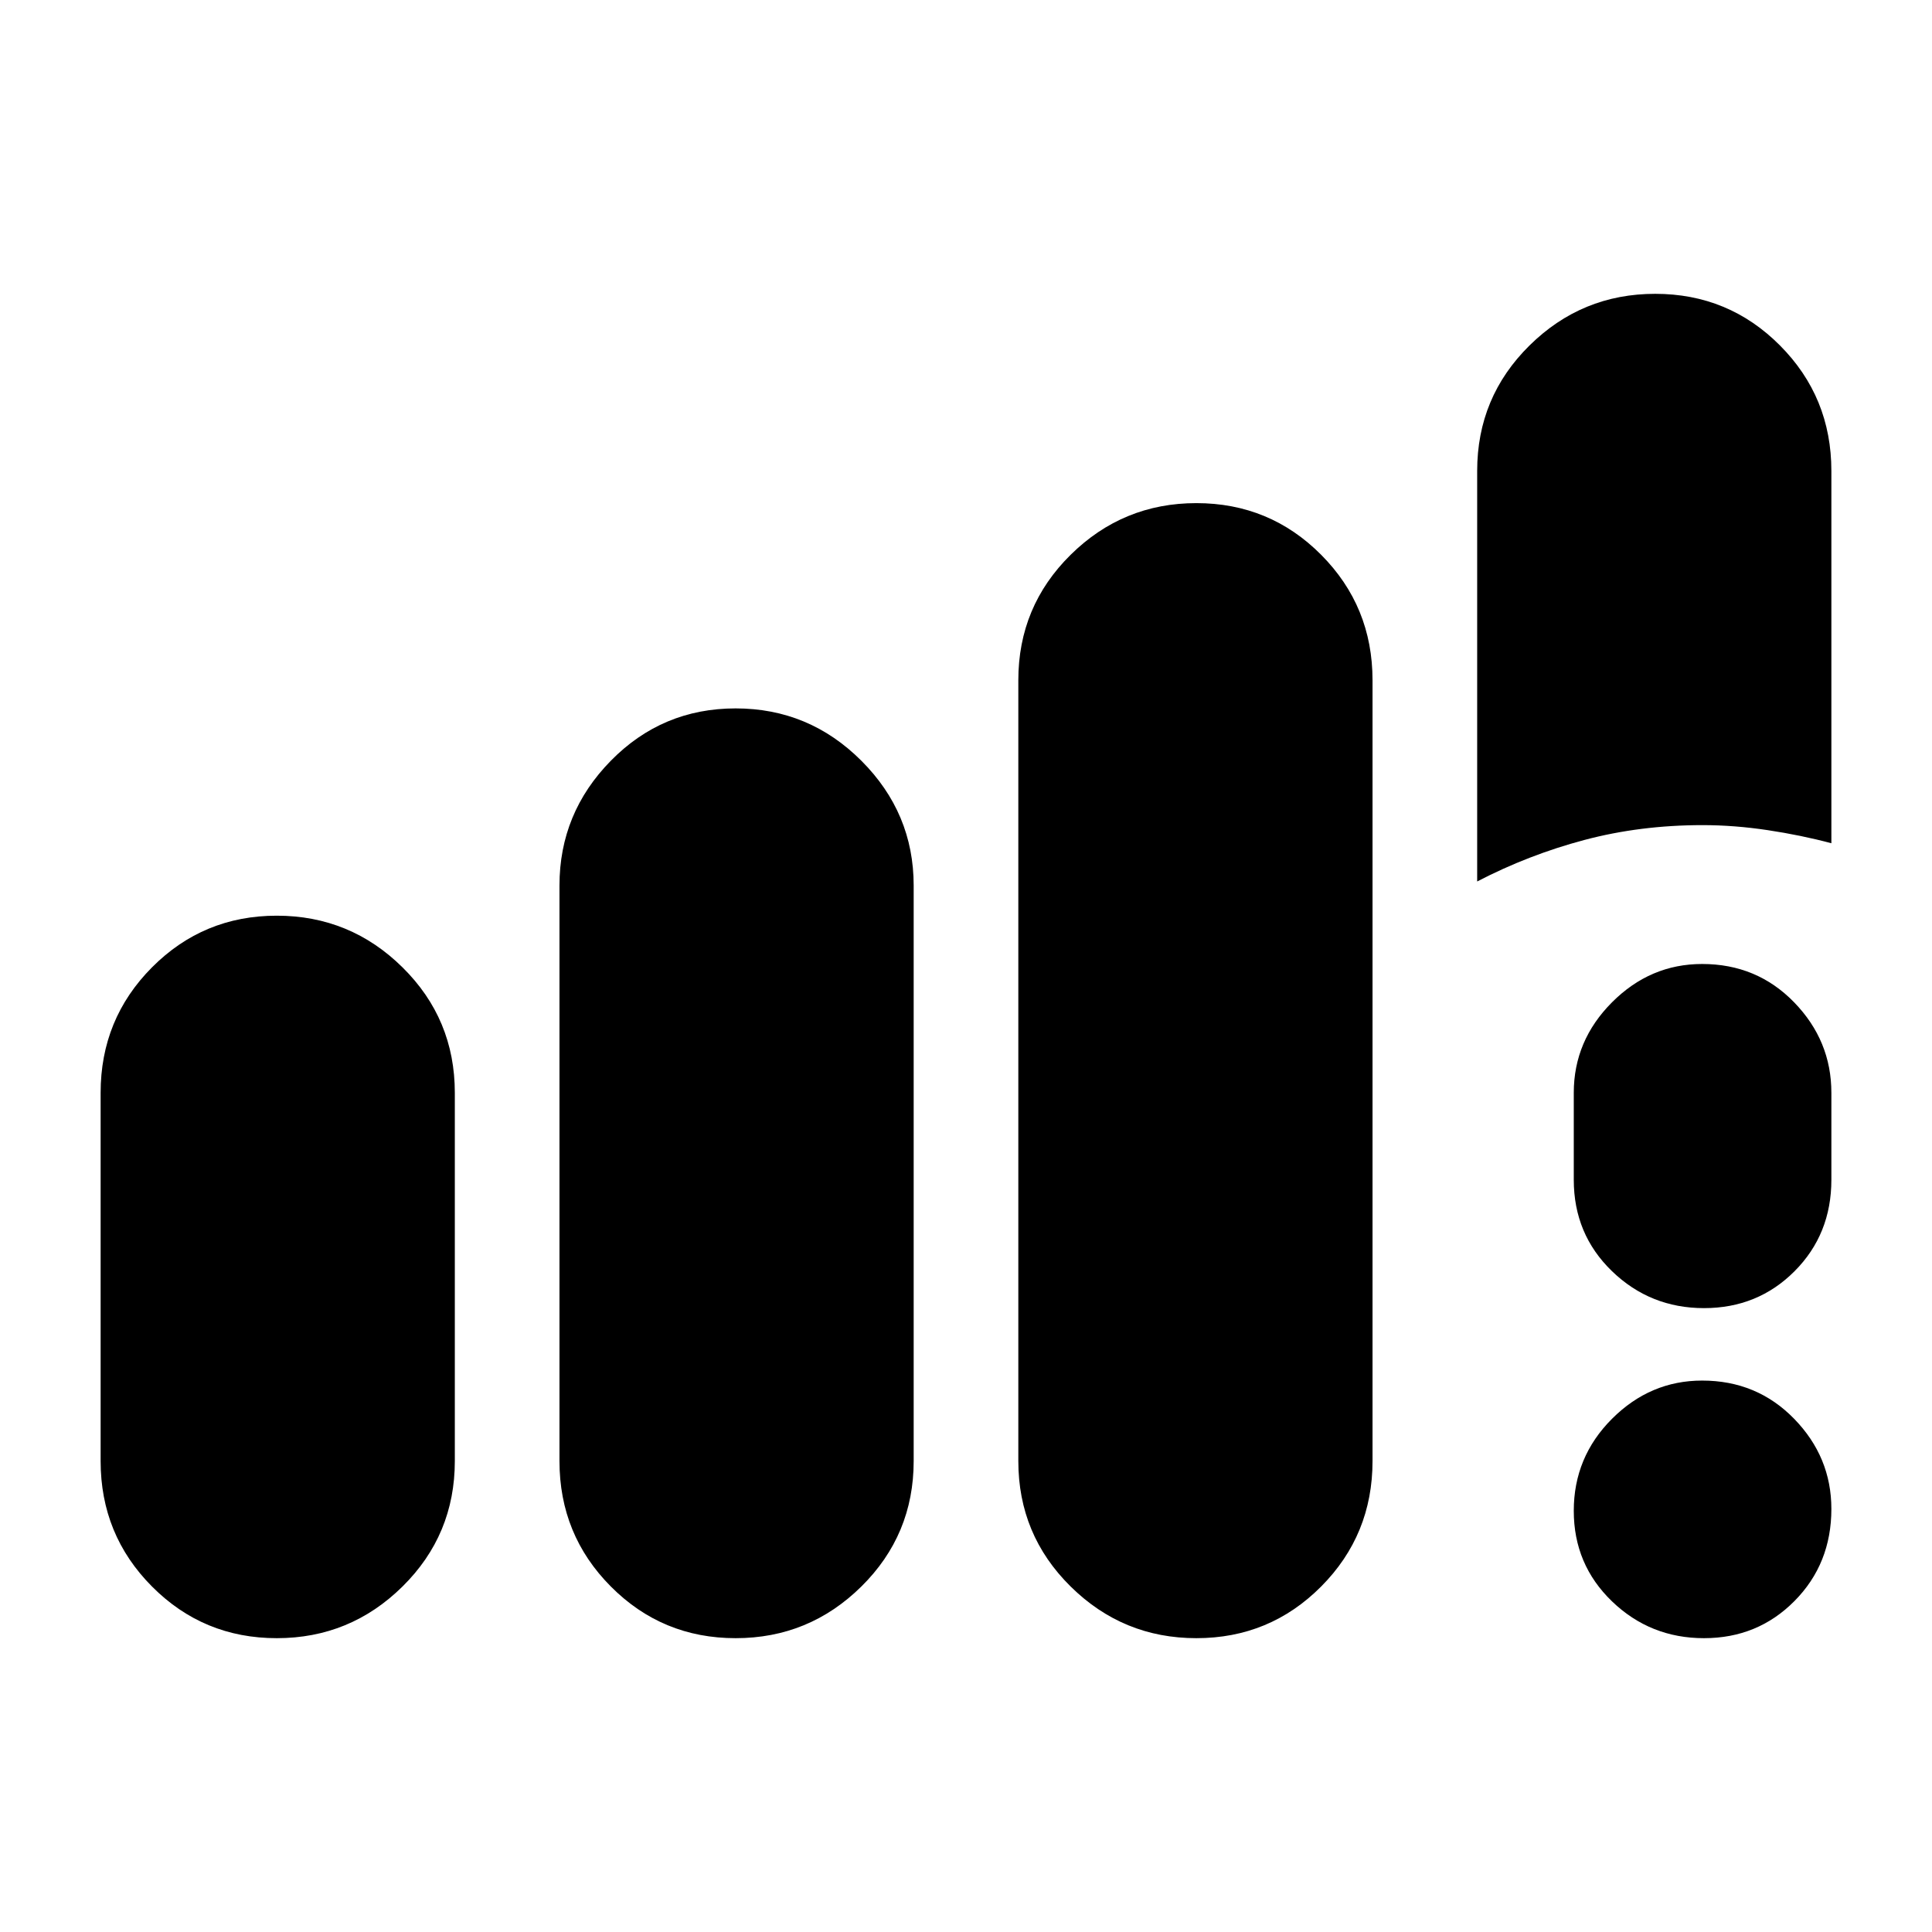 <svg xmlns="http://www.w3.org/2000/svg" height="20" viewBox="0 -960 960 960" width="20"><path d="M50-234v-183q0-36.67 25.53-62.33 25.53-25.67 62-25.67T200-479.33q26 25.66 26 62.33v183q0 36.67-26 62.33Q174-146 137.53-146t-62-25.67Q50-197.33 50-234Zm228 0v-286q0-36 25.53-62t62-26Q402-608 428-582t26 62v286q0 36.67-26 62.33Q402-146 365.53-146t-62-25.67Q278-197.33 278-234Zm228 0v-388q0-36.67 26-62.33Q558-710 594.47-710t62 25.67Q682-658.67 682-622v388q0 36.67-25.53 62.33-25.53 25.67-62 25.67T532-171.67q-26-25.66-26-62.33Zm228-288v-204q0-36.67 26-62.33Q786-814 822.47-814t62 25.67Q910-762.67 910-726v185q-15-4-31.6-6.5T846-550q-31 0-58.75 7.38Q759.49-535.24 734-522Zm112.71 376Q820-146 801-164.29t-19-45Q782-236 800.99-255t44.8-19q27.21 0 45.71 18.99t18.5 44.8q0 27.21-18.29 45.71t-45 18.5ZM782-373.79V-417q0-25.9 18.99-44.95Q819.98-481 845.79-481q27.21 0 45.71 19.05T910-417v43.21q0 27.09-18.29 45.44-18.29 18.35-45 18.35T801-328.35q-19-18.35-19-45.44Z"/></svg>